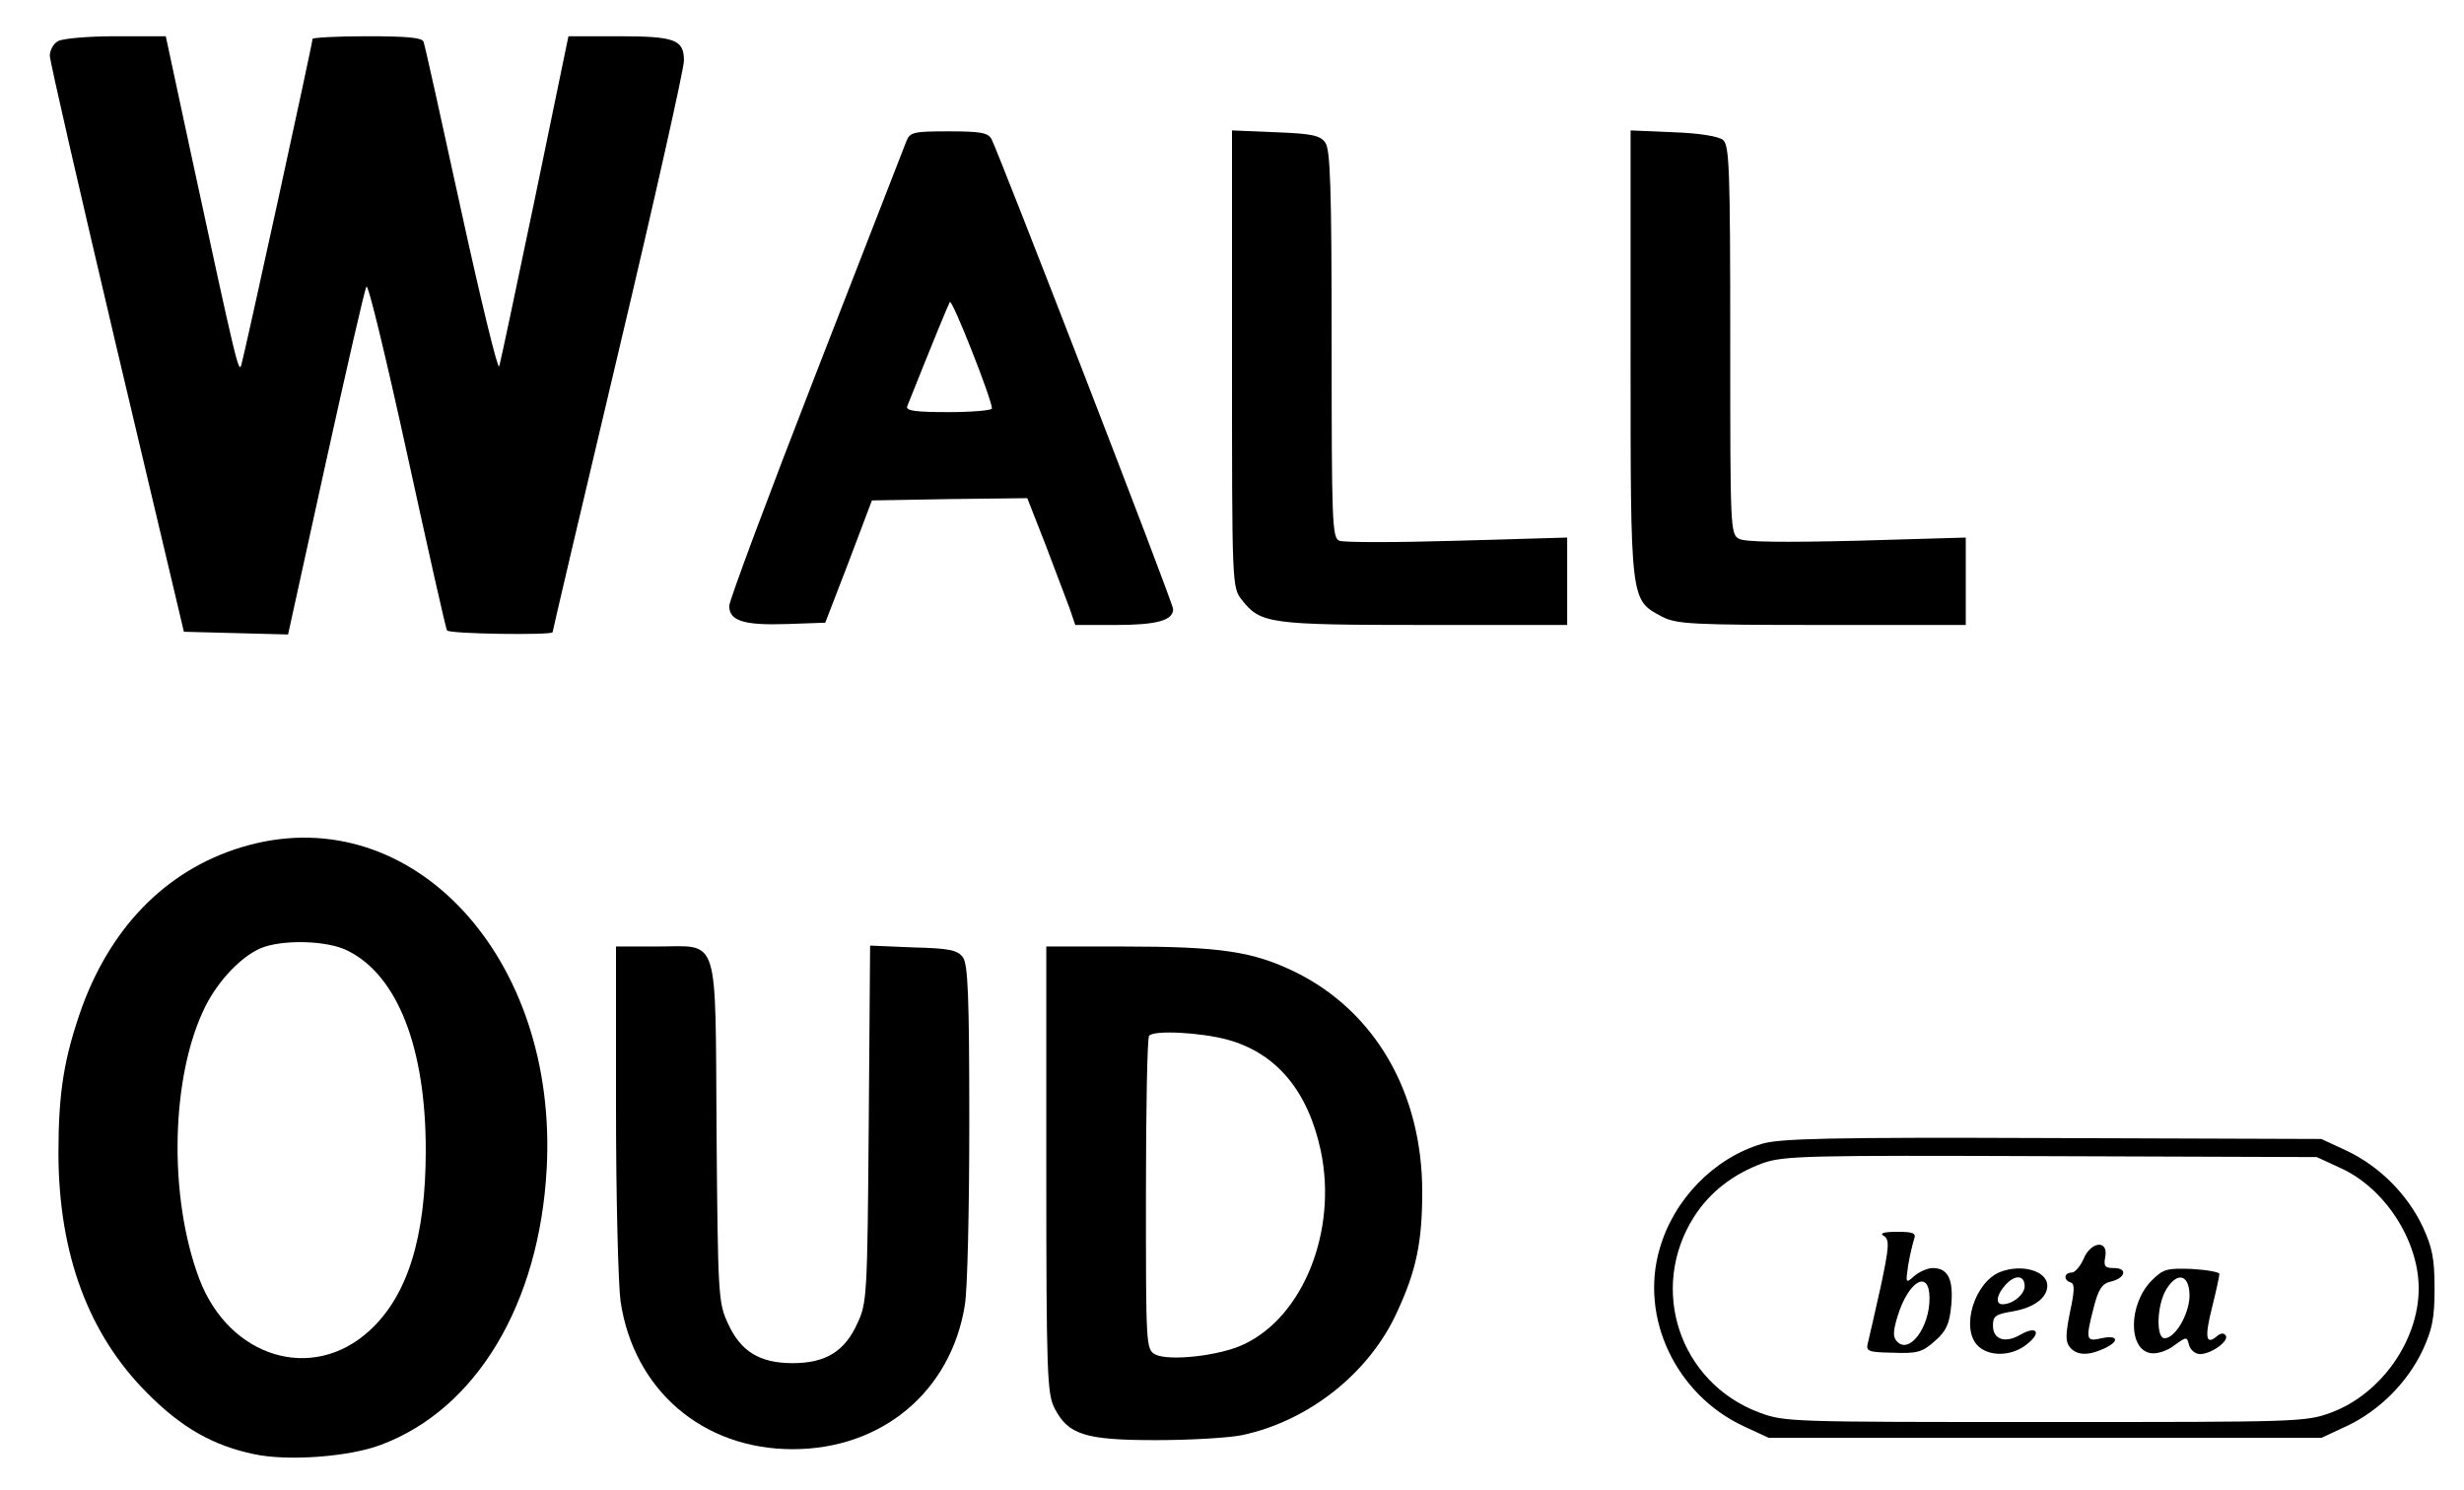 <?xml version="1.0" standalone="no"?>
<!DOCTYPE svg PUBLIC "-//W3C//DTD SVG 20010904//EN"
 "http://www.w3.org/TR/2001/REC-SVG-20010904/DTD/svg10.dtd">
<svg version="1.0" xmlns="http://www.w3.org/2000/svg"
 width="544pt" height="329pt" viewBox="0 0 544 329"
 preserveAspectRatio="xMidYMid meet">

<g transform="translate(0,329) scale(0.1,-0.1)"
fill="#000000" stroke="none">
<path d="M128 3199 c-10 -5 -18 -20 -18 -32 0 -12 67 -303 148 -647 l148 -625
115 -3 115 -3 83 378 c46 208 86 384 90 390 4 7 44 -160 90 -370 46 -210 85
-385 88 -389 4 -8 233 -11 233 -4 0 2 65 280 145 617 80 337 145 627 145 645
0 47 -20 54 -147 54 l-108 0 -74 -358 c-41 -196 -76 -363 -79 -371 -3 -8 -41
148 -84 345 -43 197 -80 365 -83 372 -3 9 -38 12 -125 12 -66 0 -120 -3 -120
-6 0 -10 -150 -696 -157 -719 -6 -20 -9 -9 -114 478 l-53 247 -110 0 c-61 0
-119 -5 -128 -11z"/>
<path d="M2001 2978 c-5 -13 -95 -244 -200 -514 -105 -270 -191 -500 -191
-512 0 -33 32 -43 126 -40 l86 3 52 135 51 135 172 3 171 2 40 -102 c22 -57
45 -120 53 -140 l13 -38 89 0 c91 0 127 10 127 35 0 14 -382 1000 -401 1038
-8 14 -24 17 -95 17 -78 0 -85 -2 -93 -22z m189 -590 c0 -4 -43 -8 -96 -8 -73
0 -95 3 -91 13 57 143 90 223 94 230 5 8 93 -215 93 -235z"/>
<path d="M2720 2498 c0 -503 0 -505 22 -533 41 -52 60 -55 403 -55 l315 0 0
97 0 96 -243 -7 c-134 -4 -251 -4 -260 0 -16 6 -17 42 -17 433 0 348 -3 431
-14 446 -11 16 -30 20 -110 23 l-96 4 0 -504z"/>
<path d="M3600 2509 c0 -552 -1 -543 70 -581 32 -16 64 -18 352 -18 l318 0 0
97 0 96 -240 -7 c-164 -4 -246 -3 -260 4 -20 10 -20 21 -20 439 0 381 -2 430
-16 442 -10 8 -52 15 -110 17 l-94 4 0 -493z"/>
<path d="M550 1424 c-172 -46 -301 -172 -369 -358 -40 -113 -52 -188 -52 -325
1 -220 66 -397 196 -527 75 -76 145 -116 236 -135 74 -16 211 -6 281 21 210
79 349 311 365 610 25 464 -294 811 -657 714z m219 -234 c109 -55 171 -214
171 -440 0 -192 -40 -321 -124 -398 -126 -116 -310 -60 -376 114 -69 183 -63
450 14 603 29 57 78 108 121 127 47 20 149 18 194 -6z"/>
<path d="M1360 843 c0 -197 5 -389 10 -426 29 -196 181 -327 380 -327 197 0
349 127 380 317 6 32 10 214 10 404 0 282 -3 349 -14 365 -12 16 -29 20 -110
22 l-95 4 -3 -394 c-3 -380 -4 -395 -25 -440 -28 -62 -70 -88 -143 -88 -73 0
-115 26 -143 88 -21 45 -22 61 -25 422 -3 445 8 410 -133 410 l-89 0 0 -357z"/>
<path d="M2310 708 c0 -450 2 -496 18 -527 30 -59 67 -71 224 -71 75 0 161 5
190 11 147 31 281 137 342 271 43 92 56 156 56 266 0 219 -104 399 -281 486
-93 45 -164 56 -381 56 l-168 0 0 -492z m401 286 c108 -30 177 -114 205 -245
37 -176 -38 -365 -169 -427 -53 -26 -166 -38 -196 -23 -21 12 -21 15 -21 355
0 188 3 346 7 349 12 13 116 7 174 -9z"/>
<path d="M3889 764 c-106 -32 -194 -123 -225 -232 -44 -152 36 -321 185 -391
l56 -26 610 0 610 0 56 26 c72 34 134 96 168 168 21 46 26 70 26 136 0 66 -5
90 -26 136 -34 72 -96 134 -168 168 l-56 26 -595 2 c-494 2 -603 -1 -641 -13z
m1278 -53 c98 -44 173 -160 173 -266 0 -115 -83 -233 -193 -274 -57 -21 -70
-21 -632 -21 -562 0 -575 0 -631 21 -176 66 -245 273 -144 432 35 55 87 95
153 119 48 16 96 17 637 15 l585 -2 52 -24z"/>
<path d="M4159 561 c13 -8 12 -24 -7 -113 -13 -57 -25 -112 -28 -123 -5 -19 0
-21 56 -22 53 -2 64 1 92 26 25 22 32 37 36 79 5 57 -7 82 -41 82 -11 0 -29
-8 -40 -17 -20 -18 -20 -17 -14 24 4 23 10 48 13 57 5 13 -2 16 -37 16 -30 0
-40 -3 -30 -9z m101 -138 c0 -64 -44 -123 -71 -96 -10 10 -10 22 0 55 24 80
71 107 71 41z"/>
<path d="M4600 510 c-7 -16 -19 -30 -26 -30 -17 0 -19 -17 -2 -22 9 -3 8 -19
-2 -66 -10 -50 -10 -65 0 -77 15 -18 40 -19 75 -3 35 16 32 31 -5 23 -35 -8
-36 -4 -17 70 10 38 18 51 37 55 33 8 38 30 7 30 -20 0 -23 4 -19 25 7 38 -32
34 -48 -5z"/>
<path d="M4415 481 c-55 -23 -86 -121 -50 -161 24 -26 75 -26 109 1 34 26 24
43 -13 22 -34 -20 -61 -11 -61 20 0 21 6 25 42 31 48 8 78 30 78 57 0 33 -57
49 -105 30z m55 -31 c0 -18 -26 -40 -49 -40 -16 0 -13 21 6 42 21 24 43 23 43
-2z"/>
<path d="M4750 462 c-51 -52 -52 -153 -1 -160 13 -2 36 5 51 17 28 20 28 20
33 1 3 -11 14 -20 24 -20 25 0 65 29 57 41 -4 6 -11 6 -20 -2 -24 -20 -27 -2
-10 65 9 36 16 69 16 73 0 4 -27 9 -61 11 -55 2 -63 0 -89 -26z m84 -36 c-2
-40 -32 -91 -55 -91 -20 0 -17 77 5 110 25 39 51 29 50 -19z"/>
</g>
</svg>
